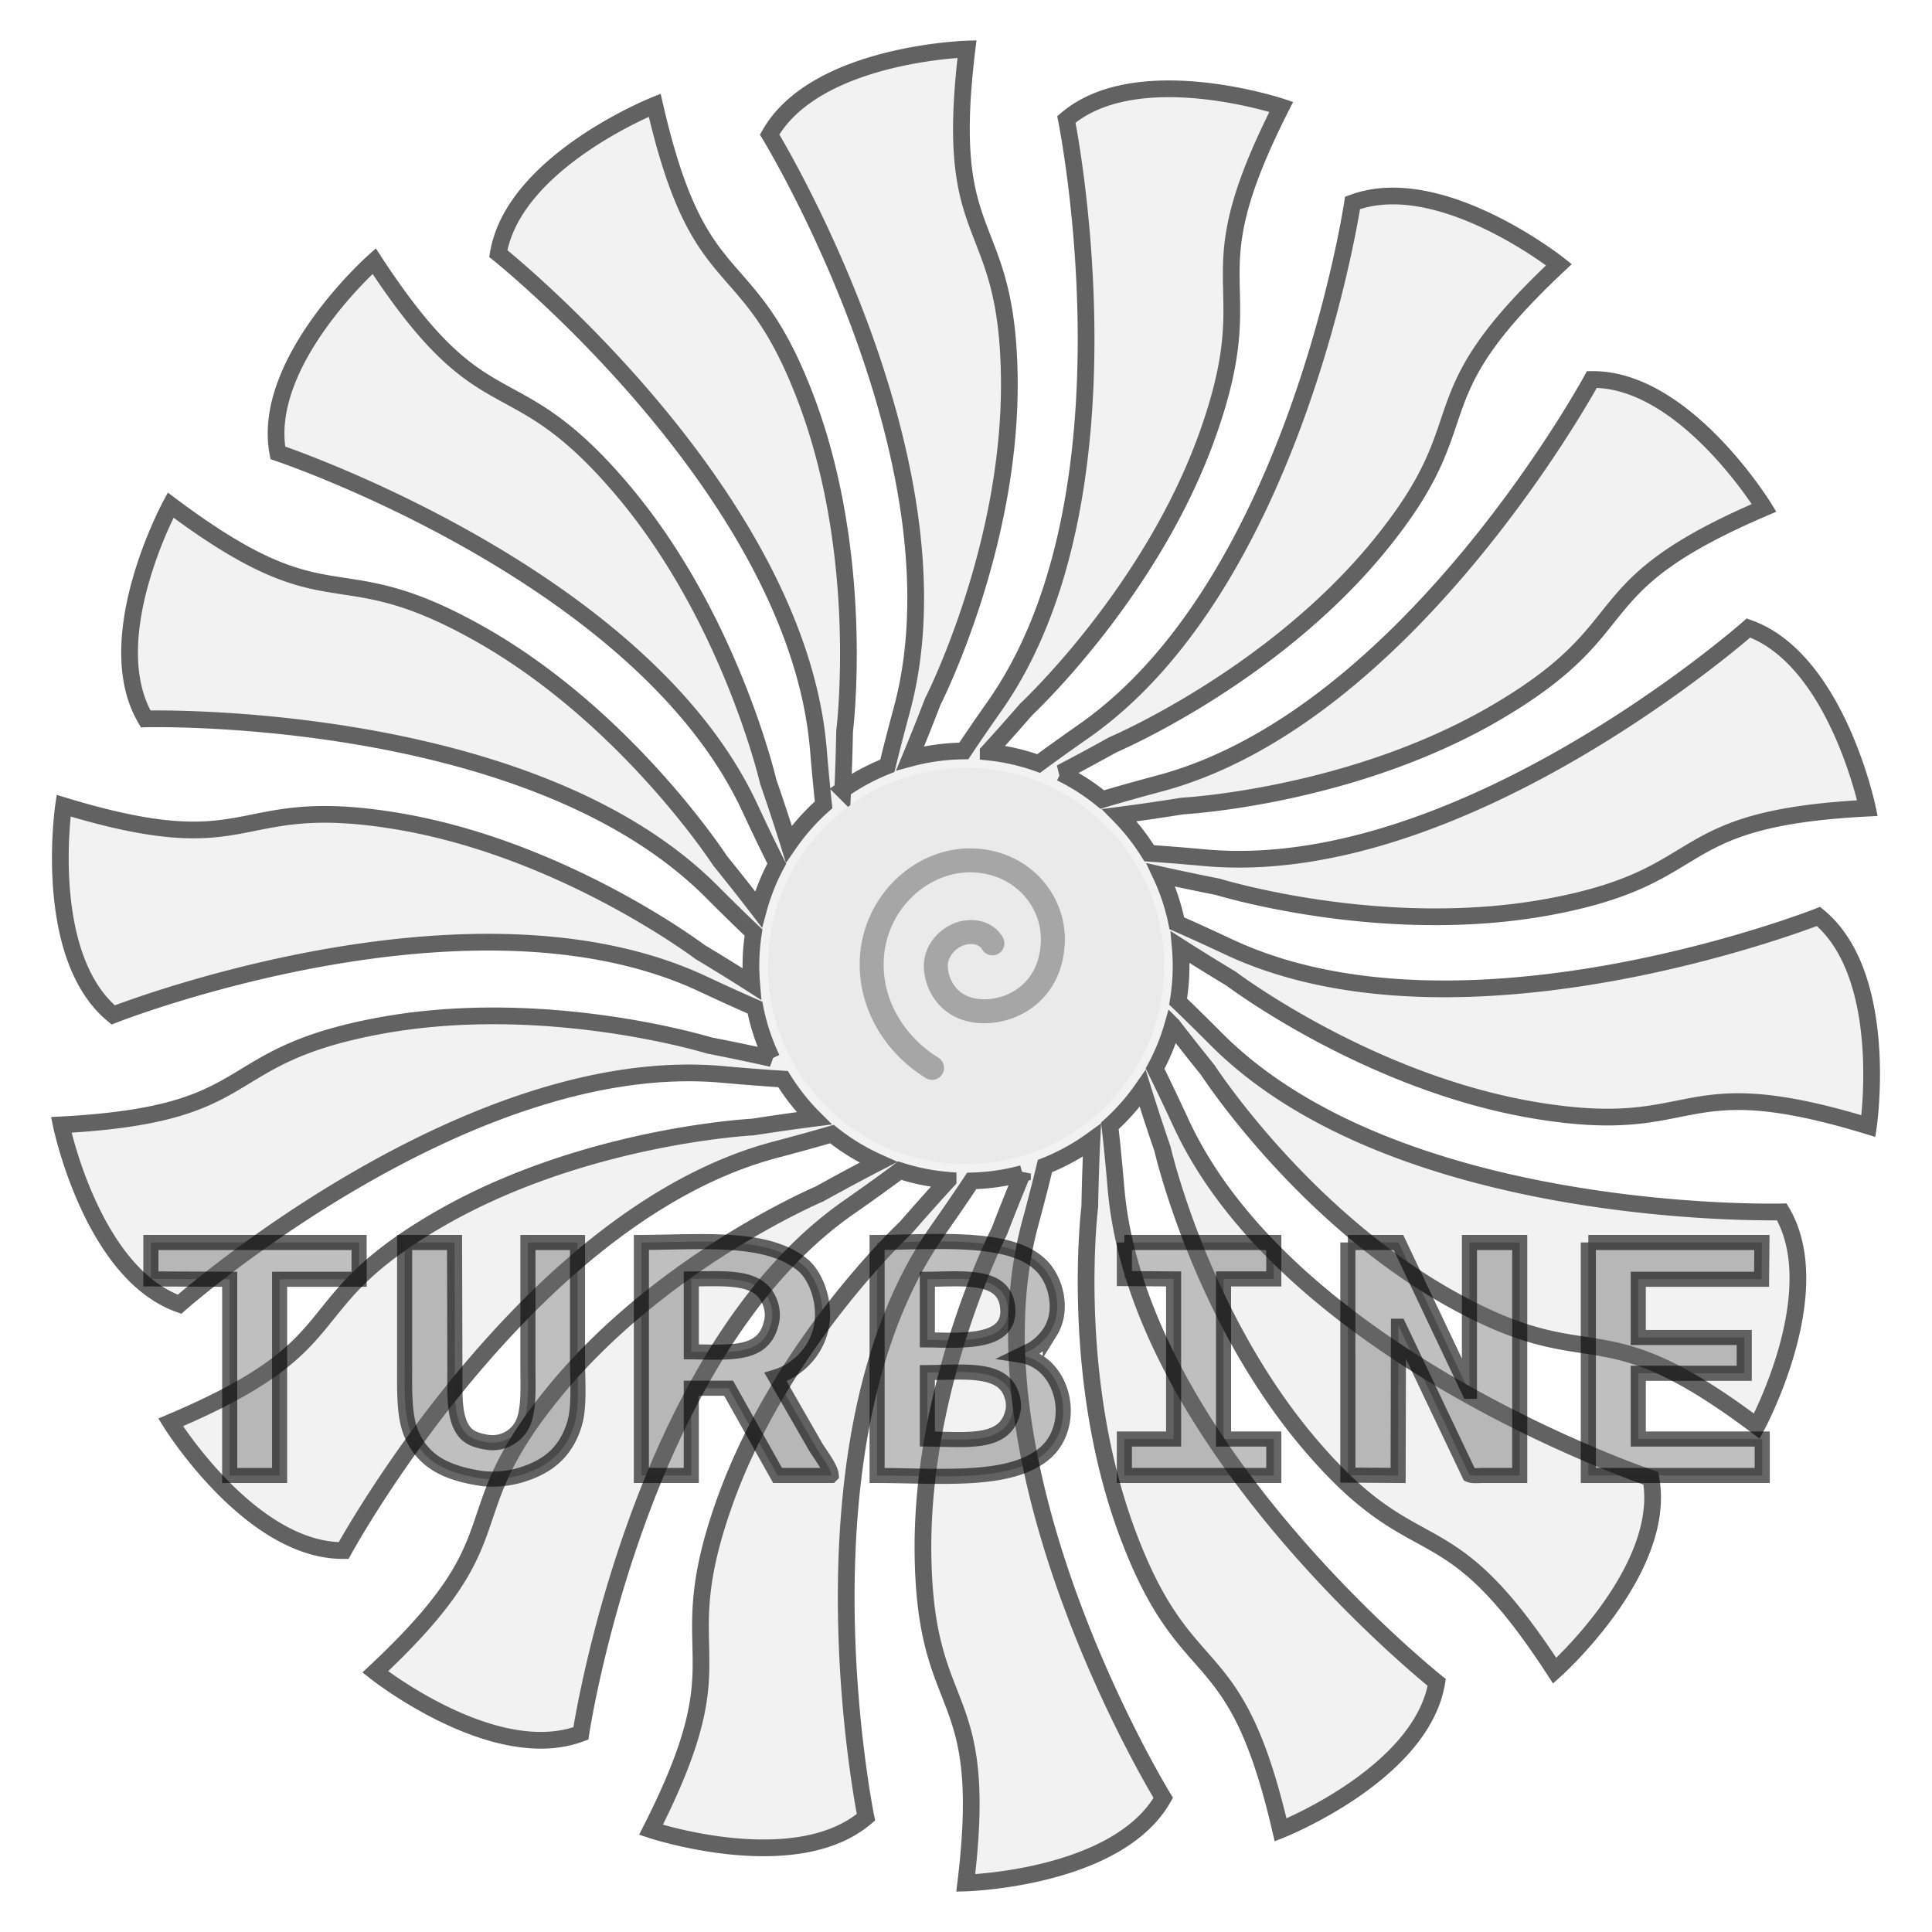 <svg id="Vector_Turbine_Logo_copy" data-name="Vector Turbine Logo copy" xmlns="http://www.w3.org/2000/svg" xmlns:xlink="http://www.w3.org/1999/xlink" width="512" height="512" viewBox="0 0 512 512">
 <defs>
    <style>
      .cls-1 {
        fill: #fff;
      }

      .cls-2 {
        fill: #f2f2f2;
        stroke: #626262;
        stroke-width: 4.43px;
        filter: url(#filterw);
      }

      .cls-2, .cls-4, .cls-5 {
        fill-rule: evenodd;
      }

      .cls-3 {
        fill: #eaeaea; /* c3c3c3 #e0e0e0 */
      }

      .cls-4 {
        fill: none;
        stroke: #a6a6a6;
        stroke-linecap: round;
        stroke-linejoin: round;
        stroke-width: 6.35px;
      }

      .cls-5 {
        fill: rgba(102,102,102,0.7); /* #666; Lower Text */
         opacity: 0.6;/* 0.5; */
      }
    </style>
    <filter id="filterw" x="-48" y="-51" width="608" height="614" filterUnits="userSpaceOnUse">
      <feOffset result="offset" in="SourceAlpha"/>
      <feGaussianBlur result="blur" stdDeviation="3.742"/>
      <feFlood result="flood" flood-color="#6e767b" flood-opacity="0.06"/>
      <feComposite result="composite" operator="in" in2="blur"/>
      <feOffset result="offset-2" in="SourceAlpha"/>
      <feGaussianBlur result="blur-2" stdDeviation="7.483"/>
      <feFlood result="flood-2" flood-color="#5c6367" flood-opacity="0.08"/>
      <feComposite result="composite-2" operator="in" in2="blur-2"/>
      <feBlend result="blend" mode="blendSubtraction" in2="composite"/>
      <feOffset result="offset-3" in="SourceAlpha"/>
      <feGaussianBlur result="blur-3" stdDeviation="7.681"/>
      <feFlood result="flood-3" flood-color="#ac9e00" flood-opacity="0.17"/>
      <feComposite result="composite-3" operator="in" in2="blur-3"/>
      <feBlend result="blend-2" mode="blendDivide" in2="blend"/>
      <feGaussianBlur result="blur-4" stdDeviation="6.667" in="SourceAlpha"/>
      <feComposite result="composite-4"/>
      <feComposite result="composite-5"/>
      <feComposite result="composite-6"/>
      <feFlood result="flood-4" flood-color="rgb(232,232,232)" flood-opacity="0.6"/> <!--Shadow:408bd2:15-->
      <feComposite result="composite-7" operator="in" in2="composite-6"/>
      <feBlend result="blend-3" mode="screen" in2="blend-2"/>
      <feBlend result="blend-4" in="SourceGraphic"/>
    </filter>
  </defs>
  <circle class="cls-1" cx="256" cy="256" r="256"/>
  <g style="fill: #f2f2f2; filter: url(#filterw)">
  <animateTransform _attributeName="transform" type="rotate" values="0 255.5 255.5;360 255.5 255.5" begin="0s" dur="10s" fill="freeze" repeatCount="indefinite"></animateTransform>

    <path id="path" class="cls-2" d="M322.726,235.007s-7.342-1.425-15.094-3.159a56.524,56.524,0,0,1,4.24,12.834c3.686,1.61,8.222,3.671,13.775,6.276,61.935,29.051,156.28-8.09,156.28-8.09,19.072,15.721,13.228,55.555,13.228,55.555-51.736-15.8-43.965,3.206-88.229-4.153S326.3,259.385,326.3,259.385s-6.688-4.006-13.528-8.382c0.143,1.648.231,3.312,0.231,5a57.388,57.388,0,0,1-.791,9.433c2.786,2.664,6.127,5.944,10.127,9.958C370.653,323.875,472.2,321.164,472.2,321.164c12.552,21.3-6.625,56.777-6.625,56.777-43.266-32.537-42.48-12-81.612-34.044s-63.908-60.357-63.908-60.357-4.548-5.6-9.285-11.762A56.639,56.639,0,0,1,306.1,283.2c1.854,3.717,4.121,8.453,6.875,14.406,28.683,62,124.527,94.153,124.527,94.153,4.492,24.274-25.493,51-25.493,51-29.383-45.309-35.629-25.776-64.715-59.826s-39.222-78.462-39.222-78.462-2.741-7.938-5.239-16a57.3,57.3,0,0,1-8.713,9.895c0.5,4.225,1.042,9.659,1.634,16.57,5.824,67.952,85,130.924,85,130.924-4.058,24.3-41.379,39.092-41.379,39.092-12.175-52.546-24.714-36.369-40.452-78.257s-10.117-87-10.117-87,0.137-8.856.564-17.5a56.884,56.884,0,0,1-12.451,6.823c-0.956,4-2.241,9.017-3.915,15.225-17.757,65.871,35.272,152.211,35.272,152.211-12.133,21.449-52.344,22.557-52.344,22.557,6.506-53.567-10.838-42.66-11.334-87.431s20.229-85.248,20.229-85.248,2.921-7.652,6.131-15.332a56.983,56.983,0,0,1-13.454,1.958c-2.287,3.471-5.248,7.81-9.018,13.181-39.28,55.967-19,155.453-19,155.453-18.764,16.049-56.966,3.324-56.966,3.324,24.48-48.23,4.428-43.9,19.307-86.237s48.247-73.373,48.247-73.373,5.475-6.329,11.186-12.521a56.806,56.806,0,0,1-12.821-2.557c-3.424,2.566-7.9,5.793-13.661,9.824-55.888,39.1-70.842,139.317-70.842,139.317-23.051,8.655-54.486-16.306-54.486-16.306,39.386-36.886,19.127-39.657,47.512-74.3s70.226-52.363,70.226-52.363,7.838-4.377,15.581-8.359a56.96,56.96,0,0,1-12.306-7.5c-3.92,1.154-8.852,2.522-14.975,4.139C139.4,322.149,91.068,410.909,91.068,410.909c-24.708.2-45.85-33.963-45.85-33.963C94.982,355.9,76.81,346.354,115.424,323.64s84.151-24.969,84.151-24.969,7.972-1.266,16.176-2.312a57.3,57.3,0,0,1-8.235-10.39c-4.178-.247-9.475-0.649-16.122-1.244-67.995-6.081-143.81,60.909-143.81,60.909C24.336,337.414,16.23,298.1,16.23,298.1c53.911-2.85,40.14-18.006,84.162-26.217s87.518,5.167,87.518,5.167,8.351,1.607,16.63,3.479a56.553,56.553,0,0,1-4.465-13.509c-3.707-1.612-8.289-3.688-13.909-6.316C124.315,231.774,30,268.966,30,268.966c-19.038-15.673-13.152-55.45-13.152-55.45,51.676,15.717,43.934-3.253,88.153,4.043s80.524,34.735,80.524,34.735,6.8,4.061,13.687,8.467C199.083,259.19,199,257.605,199,256a57.315,57.315,0,0,1,.69-8.865c-2.974-2.814-6.647-6.4-11.137-10.894-48.354-48.4-149.944-45.726-149.944-45.726-12.565-21.263,6.609-56.657,6.609-56.657,43.3,32.484,42.5,11.991,81.659,34s63.956,60.252,63.956,60.252,5.133,6.3,10.175,12.892a56.61,56.61,0,0,1,4.848-12.125c-1.915-3.786-4.279-8.675-7.19-14.912-28.841-61.815-125.04-93.96-125.04-93.96C69.1,95.809,99.155,69.2,99.155,69.2c29.527,45.186,35.774,25.724,64.993,59.689s39.431,78.235,39.431,78.235,2.9,8.326,5.466,16.568a57.234,57.234,0,0,1,9.22-10.4c-0.433-3.948-.9-8.81-1.4-14.773C211.148,130.3,132.05,67.2,132.05,67.2c4.1-24.4,41.454-39.316,41.454-39.316,12.1,52.741,24.665,36.478,40.342,78.511s9.984,87.339,9.984,87.339-0.129,7.576-.5,15.567a56.857,56.857,0,0,1,11.835-6.357c0.949-3.942,2.206-8.834,3.831-14.853C256.818,122.084,203.96,35.662,203.96,35.662,216.105,14.161,256.268,13,256.268,13c-6.564,53.668,10.772,42.72,11.212,87.567s-20.31,85.42-20.31,85.42-2.825,7.405-5.973,14.965a56.984,56.984,0,0,1,14.221-1.938c2.16-3.246,4.847-7.169,8.17-11.9C302.864,131.137,282.6,31.65,282.6,31.65c18.761-16.052,56.951-3.331,56.951-3.331-24.48,48.235-4.433,43.9-19.313,86.242s-48.243,73.381-48.243,73.381-4.81,5.561-10.115,11.359a56.649,56.649,0,0,1,13.371,3.04c3.192-2.359,7.153-5.2,12.043-8.623C343.411,154.442,358.44,53.779,358.44,53.779c23.145-8.7,54.7,16.37,54.7,16.37-39.551,37.054-19.21,39.835-47.715,74.628s-70.518,52.6-70.518,52.6-6.675,3.73-13.8,7.444a56.988,56.988,0,0,1,11,7.071c3.982-1.2,9.042-2.625,15.391-4.329,65.952-17.7,114.367-106.99,114.367-106.99,24.641-.262,45.643,34.012,45.643,34.012-49.678,21.266-31.579,30.812-70.142,53.724S313.38,213.6,313.38,213.6s-8.351,1.356-16.744,2.442a57.135,57.135,0,0,1,7.907,10.083c3.944,0.258,8.775.641,14.676,1.178,68.21,6.212,144.143-60.876,144.143-60.876,23.332,8.284,31.526,47.738,31.526,47.738-54.068,2.772-40.231,18-84.373,26.167S322.726,235.007,322.726,235.007Z" style="stroke: inherit; filter: none; fill: inherit"/>
  </g>
  <use xlink:href="#path" style="stroke: #626262; filter: none; fill: none"/>
  <circle class="cls-3" cx="256" cy="256" r="52.5"/>
  <path class="cls-4" d="M263,250c0.06,0.114-1.417-3.154-6-3-4.792.161-9.048,4.4-9,9,0.056,5.345,3.924,12.087,13,12,7.787-.074,17.317-5.381,18-18,0.617-11.393-8.515-22.008-22-22s-26.207,12.113-26,28c0.148,11.409,6.84,21.384,16,27"/>
  <g>
    <path id="Shape_6_copy" data-name="Shape 6 copy" class="cls-5" d="M39.989,329.27H95.167v9.748H74.1v52H60.872V339.018l-20.883-.09V329.27Zm67.24,0h13.232l0.09,33.489c0,6.418-.353,12.784,2.34,16.429,1.431,1.938,3.528,2.6,6.481,3.069a8.9,8.9,0,0,0,8.821-4.333c2.141-3.629,1.711-10.269,1.71-15.977V329.27h13.142v31.052c0,5.707.591,12.427-.81,17.061-2.028,6.708-6.2,10.735-12.692,13a26.008,26.008,0,0,1-11.791,1.445c-9.364-1.434-15.522-4.352-18.723-11.826-2.062-4.814-1.8-11.853-1.8-18.866V329.27Zm62.739,0c16.855-.117,33.208-1.744,42.666,5.867,4.073,3.278,6.991,11.917,4.321,19.047a17.719,17.719,0,0,1-11.432,10.742l10.622,18.5c1.025,1.731,3.953,5.464,4.14,7.492l-0.09.09H206.063Q199.583,379.46,193.1,367.9h-9.9v23.109H169.968V329.27Zm62.469,0c16.79-.111,37.2-2.169,44.556,7.311,3.158,4.071,4.594,11.125,1.351,16.339a14.78,14.78,0,0,1-4.951,4.784l-2.971,1.444c11.847,1.811,15.3,18.915,6.121,26.269-9.415,7.54-27.4,5.615-44.106,5.6V329.27Zm65.53,0h39.605v9.658H324.25v42.426h13.322v9.659H297.967v-9.659h13.051V338.928l-13.051-.09V329.27Zm59.228,0h13.412q9.36,19.721,18.723,39.447h0.09V329.27h13.322v61.743H393.02c-1.12,0-2.786.189-3.6-.18q-9.36-19.677-18.723-39.357h-0.09q-0.045,19.766-.09,39.537l-13.322-.09V329.27Zm63.729,0h46l-0.09,9.748H434.156v15.436h28.085v9.479H434.156v17.421h32.855v9.659H420.924V329.27ZM183.2,338.928v19.318c11.226,0.118,19.818,1.124,21.423-8.756a9.235,9.235,0,0,0-.72-4.694C201.137,338.06,192.681,338.866,183.2,338.928Zm62.559,0.09v16.068c9.308,0.1,23.1,1.286,21.153-9.478C265.473,337.65,255.079,338.956,245.759,339.018Zm0,24.734v17.6c10.905,0.107,21.185,1.638,22.773-7.943a8.555,8.555,0,0,0-.54-3.972C265.5,362.305,255.263,363.694,245.759,363.752Z" stroke="black" stroke-width="4"/>
  </g>  
</svg>